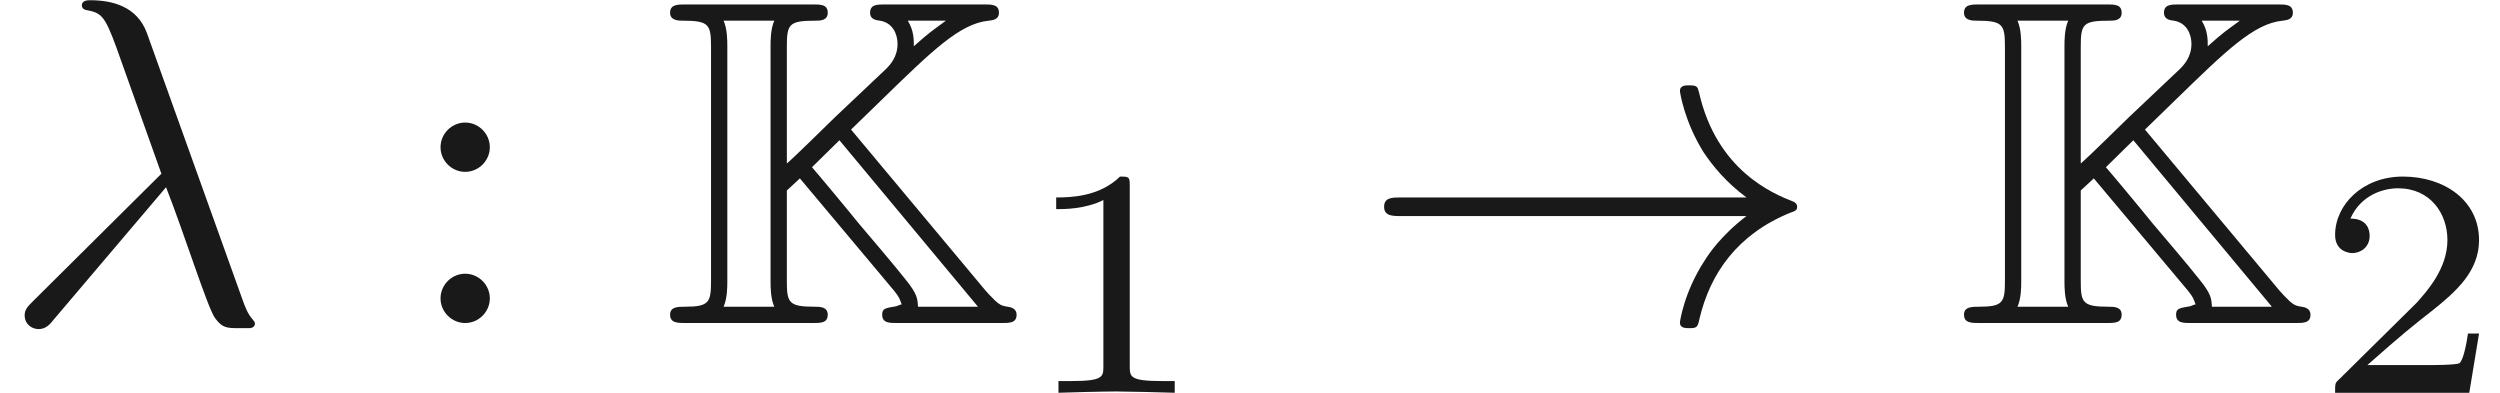 <ns0:svg xmlns:ns0="http://www.w3.org/2000/svg" xmlns:ns1="http://www.w3.org/1999/xlink" height="8.413pt" readme2tex:offset="1.4943810000000042" version="1.1" viewBox="-52.075 -68.956 53.549 8.413" width="53.549pt" xmlns:readme2tex="https://github.com/leegao/readme2tex/">
<ns0:defs>
<ns0:path d="M8.309 -2.291C7.761 -1.873 7.492 -1.465 7.412 -1.335C6.964 -0.648 6.884 -0.02 6.884 -0.01C6.884 0.11 7.004 0.11 7.083 0.11C7.253 0.11 7.263 0.09 7.303 -0.09C7.532 -1.066 8.12 -1.903 9.245 -2.361C9.365 -2.401 9.395 -2.421 9.395 -2.491S9.335 -2.59 9.315 -2.6C8.877 -2.77 7.671 -3.268 7.293 -4.941C7.263 -5.061 7.253 -5.091 7.083 -5.091C7.004 -5.091 6.884 -5.091 6.884 -4.971C6.884 -4.951 6.974 -4.324 7.392 -3.656C7.592 -3.357 7.88 -3.009 8.309 -2.69H0.907C0.727 -2.69 0.548 -2.69 0.548 -2.491S0.727 -2.291 0.907 -2.291H8.309Z" id="g1-33" />
<ns0:path d="M2.336 -4.435C2.336 -4.624 2.322 -4.631 2.127 -4.631C1.681 -4.191 1.046 -4.184 0.76 -4.184V-3.933C0.928 -3.933 1.388 -3.933 1.771 -4.129V-0.572C1.771 -0.342 1.771 -0.251 1.074 -0.251H0.809V0C0.934 -0.007 1.792 -0.028 2.05 -0.028C2.267 -0.028 3.145 -0.007 3.299 0V-0.251H3.034C2.336 -0.251 2.336 -0.342 2.336 -0.572V-4.435Z" id="g4-49" />
<ns0:path d="M3.522 -1.269H3.285C3.264 -1.116 3.194 -0.704 3.103 -0.635C3.048 -0.593 2.511 -0.593 2.413 -0.593H1.13C1.862 -1.241 2.106 -1.437 2.525 -1.764C3.041 -2.176 3.522 -2.608 3.522 -3.271C3.522 -4.115 2.783 -4.631 1.89 -4.631C1.025 -4.631 0.439 -4.024 0.439 -3.382C0.439 -3.027 0.739 -2.992 0.809 -2.992C0.976 -2.992 1.179 -3.11 1.179 -3.361C1.179 -3.487 1.13 -3.731 0.767 -3.731C0.983 -4.226 1.458 -4.38 1.785 -4.38C2.483 -4.38 2.845 -3.836 2.845 -3.271C2.845 -2.664 2.413 -2.183 2.19 -1.932L0.509 -0.272C0.439 -0.209 0.439 -0.195 0.439 0H3.313L3.522 -1.269Z" id="g4-50" />
<ns0:path d="M4.115 -4.144L4.762 -4.772C5.848 -5.828 6.446 -6.416 7.064 -6.476C7.143 -6.486 7.283 -6.496 7.283 -6.645C7.283 -6.824 7.133 -6.824 6.954 -6.824H4.852C4.672 -6.824 4.523 -6.824 4.523 -6.645C4.523 -6.496 4.663 -6.486 4.732 -6.476C5.001 -6.436 5.111 -6.197 5.111 -5.978C5.111 -5.699 4.951 -5.529 4.862 -5.44L3.776 -4.413C3.547 -4.194 2.979 -3.626 2.74 -3.417V-5.908C2.74 -6.406 2.78 -6.476 3.357 -6.476C3.447 -6.476 3.616 -6.476 3.616 -6.645C3.616 -6.824 3.467 -6.824 3.288 -6.824H0.578C0.399 -6.824 0.239 -6.824 0.239 -6.645C0.239 -6.476 0.428 -6.476 0.508 -6.476C1.076 -6.476 1.116 -6.396 1.116 -5.908V-0.917C1.116 -0.448 1.086 -0.349 0.558 -0.349C0.408 -0.349 0.239 -0.349 0.239 -0.179C0.239 0 0.399 0 0.578 0H3.288C3.467 0 3.616 0 3.616 -0.179C3.616 -0.349 3.447 -0.349 3.337 -0.349C2.77 -0.349 2.74 -0.438 2.74 -0.917V-2.839L3.019 -3.098L4.782 -0.996L5.041 -0.687C5.151 -0.548 5.151 -0.528 5.2 -0.399C5.141 -0.389 5.121 -0.369 5.081 -0.359C4.842 -0.319 4.782 -0.309 4.782 -0.179C4.782 0 4.932 0 5.111 0H7.333C7.512 0 7.661 0 7.661 -0.179C7.661 -0.309 7.542 -0.339 7.472 -0.349C7.323 -0.369 7.283 -0.408 7.203 -0.478C7.113 -0.568 7.044 -0.638 6.994 -0.697L4.115 -4.144ZM6.147 -6.476C5.838 -6.247 5.818 -6.247 5.46 -5.928C5.46 -6.077 5.46 -6.267 5.33 -6.476H6.147ZM1.385 -0.349C1.465 -0.528 1.465 -0.777 1.465 -0.897V-5.928C1.465 -6.047 1.465 -6.296 1.385 -6.476H2.471C2.391 -6.296 2.391 -6.047 2.391 -5.928V-0.897C2.391 -0.777 2.391 -0.528 2.471 -0.349H1.385ZM3.866 -3.915L6.834 -0.349H5.549C5.539 -0.518 5.539 -0.618 5.28 -0.936C5.061 -1.215 4.493 -1.883 4.264 -2.152C4.065 -2.401 3.377 -3.228 3.278 -3.337L3.866 -3.915Z" id="g0-75" />
<ns0:path d="M1.913 -3.766C1.913 -4.055 1.674 -4.294 1.385 -4.294S0.857 -4.055 0.857 -3.766S1.096 -3.238 1.385 -3.238S1.913 -3.477 1.913 -3.766ZM1.913 -0.528C1.913 -0.817 1.674 -1.056 1.385 -1.056S0.857 -0.817 0.857 -0.528S1.096 0 1.385 0S1.913 -0.239 1.913 -0.528Z" id="g3-58" />
<ns0:path d="M3.318 -0.757C3.357 -0.359 3.626 0.06 4.095 0.06C4.304 0.06 4.912 -0.08 4.912 -0.887V-1.445H4.663V-0.887C4.663 -0.309 4.413 -0.249 4.304 -0.249C3.975 -0.249 3.935 -0.697 3.935 -0.747V-2.74C3.935 -3.158 3.935 -3.547 3.577 -3.915C3.188 -4.304 2.69 -4.463 2.212 -4.463C1.395 -4.463 0.707 -3.995 0.707 -3.337C0.707 -3.039 0.907 -2.869 1.166 -2.869C1.445 -2.869 1.624 -3.068 1.624 -3.328C1.624 -3.447 1.574 -3.776 1.116 -3.786C1.385 -4.134 1.873 -4.244 2.192 -4.244C2.68 -4.244 3.248 -3.856 3.248 -2.969V-2.6C2.74 -2.57 2.042 -2.54 1.415 -2.242C0.667 -1.903 0.418 -1.385 0.418 -0.946C0.418 -0.139 1.385 0.11 2.012 0.11C2.67 0.11 3.128 -0.289 3.318 -0.757ZM3.248 -2.391V-1.395C3.248 -0.448 2.531 -0.11 2.082 -0.11C1.594 -0.11 1.186 -0.458 1.186 -0.956C1.186 -1.504 1.604 -2.331 3.248 -2.391Z" id="g3-97" />
<ns0:path d="M3.557 -2.909C3.965 -1.863 4.443 -0.339 4.603 -0.11C4.762 0.11 4.862 0.11 5.131 0.11H5.35C5.45 0.1 5.46 0.04 5.46 0.01S5.44 -0.04 5.41 -0.08C5.31 -0.189 5.25 -0.339 5.181 -0.538L3.148 -6.207C2.939 -6.785 2.401 -6.914 1.933 -6.914C1.883 -6.914 1.753 -6.914 1.753 -6.804C1.753 -6.725 1.833 -6.705 1.843 -6.705C2.172 -6.645 2.242 -6.585 2.491 -5.908L3.457 -3.198L0.707 -0.468C0.588 -0.349 0.528 -0.289 0.528 -0.159C0.528 0.01 0.667 0.13 0.827 0.13S1.076 0.02 1.156 -0.08L3.557 -2.909Z" id="g2-21" />
</ns0:defs>
<ns0:g fill-opacity="0.9" id="page1">
<ns0:use x="-52.075" y="-62.037" ns1:href="#g2-21" />
<ns0:use x="-43.496" y="-62.037" ns1:href="#g3-58" />
<ns0:use x="-37.961" y="-62.037" ns1:href="#g0-75" />
<ns0:use x="-30.212" y="-60.543" ns1:href="#g4-49" />
<ns0:use x="-22.976" y="-62.037" ns1:href="#g1-33" />
<ns0:use x="-10.246" y="-62.037" ns1:href="#g0-75" />
<ns0:use x="-2.497" y="-60.543" ns1:href="#g4-50" />
</ns0:g>
</ns0:svg>